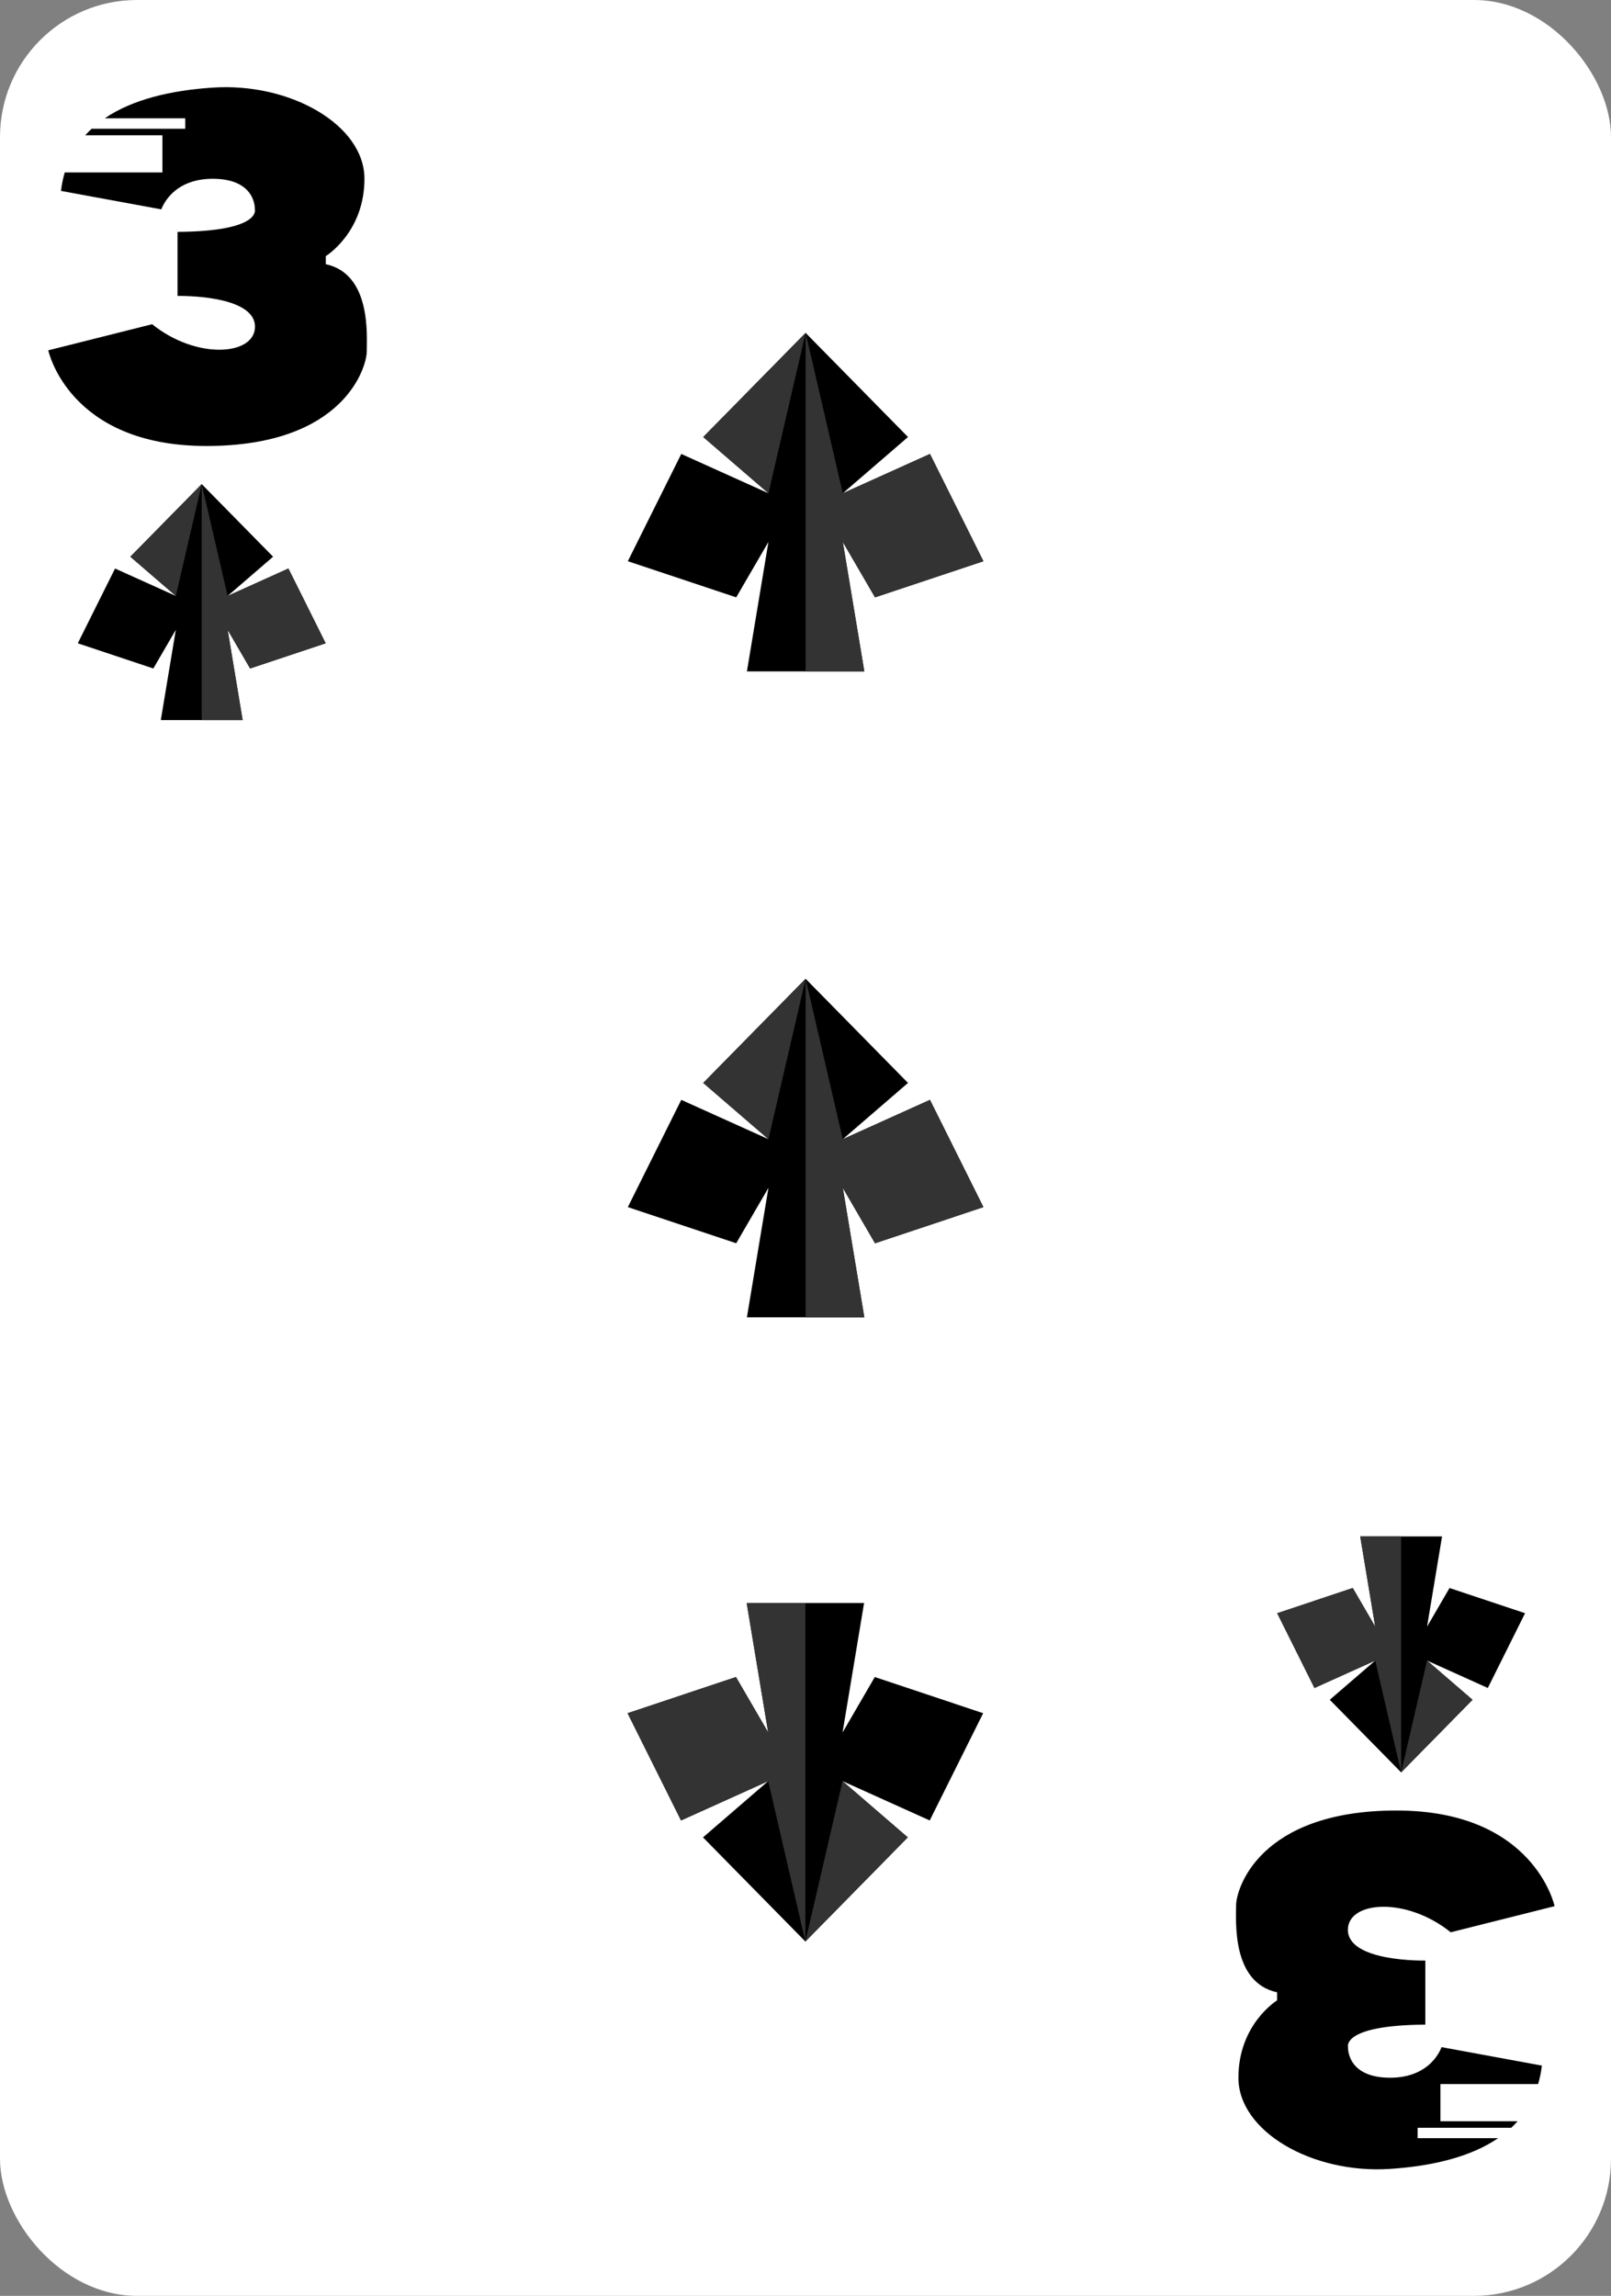 <?xml version="1.0" encoding="UTF-8"?>
<svg id="Layer_2" data-name="Layer 2" xmlns="http://www.w3.org/2000/svg" width="837.007" height="1192.499" xmlns:xlink="http://www.w3.org/1999/xlink" viewBox="0 0 837.007 1192.499">
  <rect x="0" y="0" width="837.007" height="1192.499" fill="#808080" stroke="none"/>
  <defs>
    <style>
      .cls-1 {
        fill: #fff;
      }

      .cls-2 {
        fill: #333;
      }
    </style>
    <symbol id="Black_e3" data-name="Black e3" viewBox="0 0 165.534 186.372">
      <path d="M144.184,91.948v-4.197s20.084-12.298,20.084-40.172S125.898-2.475,85.431,.223c-21.805,1.454-41.685,6.137-56.097,15.954h41.833v5.42H22.517c-1.16,1.08-2.263,2.211-3.314,3.388H59.31v19.31H8.545c-.881,3.009-1.541,6.197-1.95,9.585l52.158,9.592s5.096-16.187,27.278-15.887c22.182,.3,21.283,15.887,21.283,15.887,0,0,3.597,11.391-40.168,11.691v33.273s40.544-.884,40.239,16.187c-.263,14.757-30.347,17.086-53.429-1.499L0,136.687s10.492,49.685,82.134,49.685,83.333-41.067,83.333-49.16,2.398-40.168-21.283-45.264Z"/>
    </symbol>
    <symbol id="Spade" viewBox="0 0 285.532 271.76">
      <g>
        <polygon points="285.532 183.293 242.612 97.196 172.618 128.768 224.98 83.605 142.766 0 60.553 83.605 112.914 128.768 42.92 97.196 0 183.293 87.024 212.329 112.914 167.812 95.628 271.76 142.766 271.76 189.905 271.76 172.618 167.812 198.509 212.329 285.532 183.293"/>
        <polygon class="cls-2" points="142.766 0 112.914 128.768 60.553 83.605 142.766 0"/>
        <polygon class="cls-2" points="142.766 0 142.766 271.76 189.905 271.76 172.618 167.812 198.509 212.329 285.532 183.293 242.612 97.196 172.618 128.768 142.766 0"/>
      </g>
    </symbol>
  </defs>
  <g id="Layer_5" data-name="Layer 5">
    <rect class="cls-1" width="837.007" height="1192.499" rx="71.196" ry="71.196"/>
    <use width="165.534" height="186.372" transform="translate(25.085 45.278)" xlink:href="#Black_e3"/>
    <use width="285.532" height="271.76" transform="translate(40.42 251.46) scale(.451)" xlink:href="#Spade"/>
    <use width="285.532" height="271.76" transform="translate(326.195 508.393) scale(.647)" xlink:href="#Spade"/>
    <use width="165.534" height="186.372" transform="translate(807.695 1126.773) rotate(-180)" xlink:href="#Black_e3"/>
    <use width="285.532" height="271.76" transform="translate(792.361 920.591) rotate(-180) scale(.451)" xlink:href="#Spade"/>
    <use width="285.532" height="271.76" transform="translate(510.812 1008.447) rotate(-180) scale(.647)" xlink:href="#Spade"/>
    <use width="285.532" height="271.76" transform="translate(326.195 172.904) scale(.647)" xlink:href="#Spade"/>
  </g>
</svg>